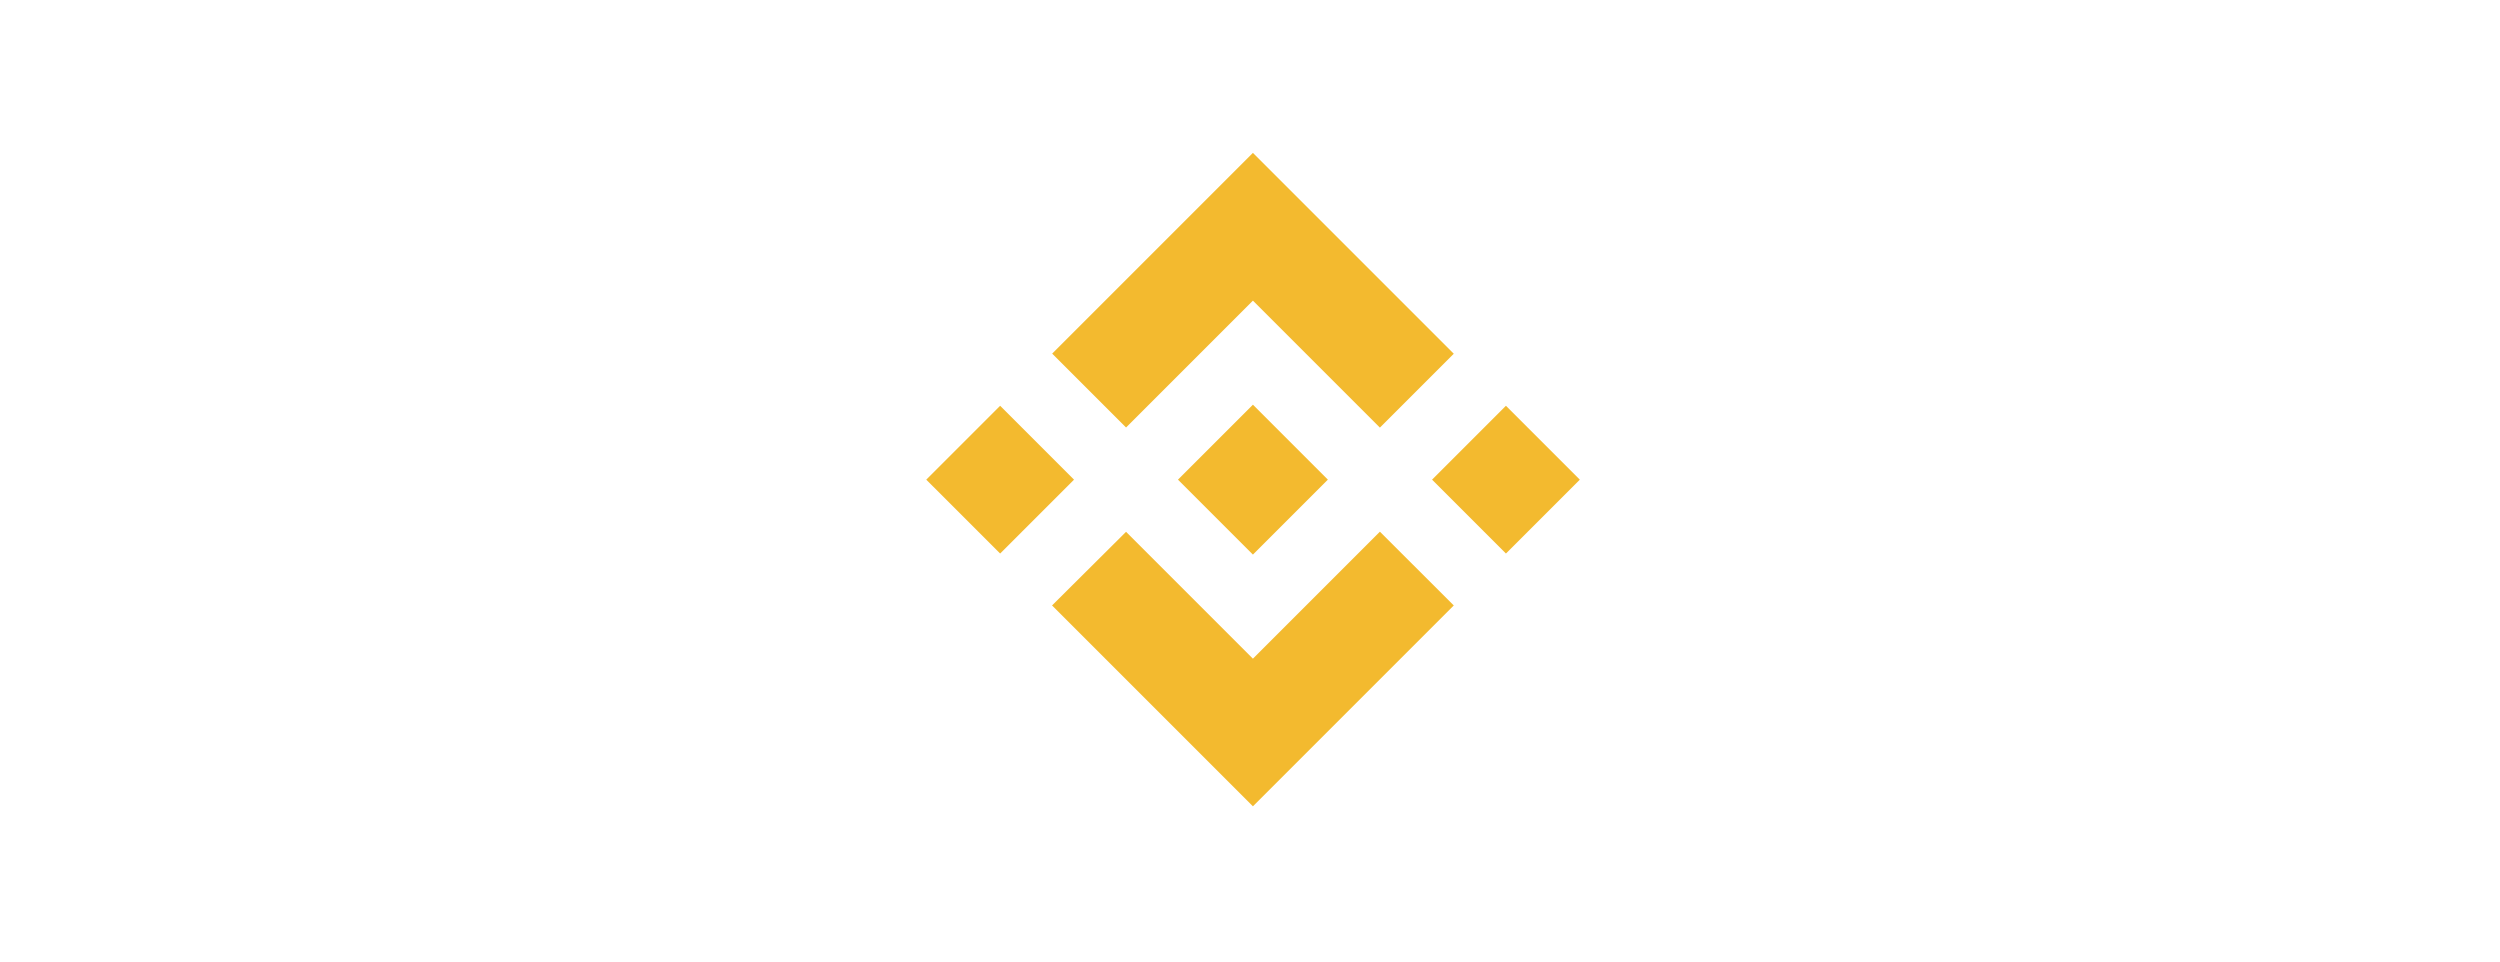 <svg width="278" height="107" viewBox="0 0 278 107" fill="none" xmlns="http://www.w3.org/2000/svg">
<g clip-path="url(#clip0_2164_5895)">
<path d="M125.217 47.538L139.324 33.43L153.445 47.551L161.66 39.336L139.324 17L117.001 39.323L125.217 47.538ZM103 53.338L111.215 45.123L119.43 53.338L111.215 61.553L103 53.338ZM125.217 59.137L139.324 73.245L153.445 59.124L161.66 67.326L139.324 89.662L117.001 67.339L116.988 67.326L125.217 59.137ZM159.245 53.338L167.46 45.123L175.675 53.338L167.46 61.553L159.245 53.338Z" fill="#F3BA2F"/>
<path d="M147.659 53.337L139.325 45.002L133.167 51.16L132.463 51.863L131.004 53.323L130.99 53.337L131.004 53.35L139.325 61.671L147.659 53.337Z" fill="#F3BA2F"/>
</g>
<defs>
<clipPath id="clip0_2164_5895">
<rect width="278" height="107" fill="white"/>
</clipPath>
</defs>
</svg>
